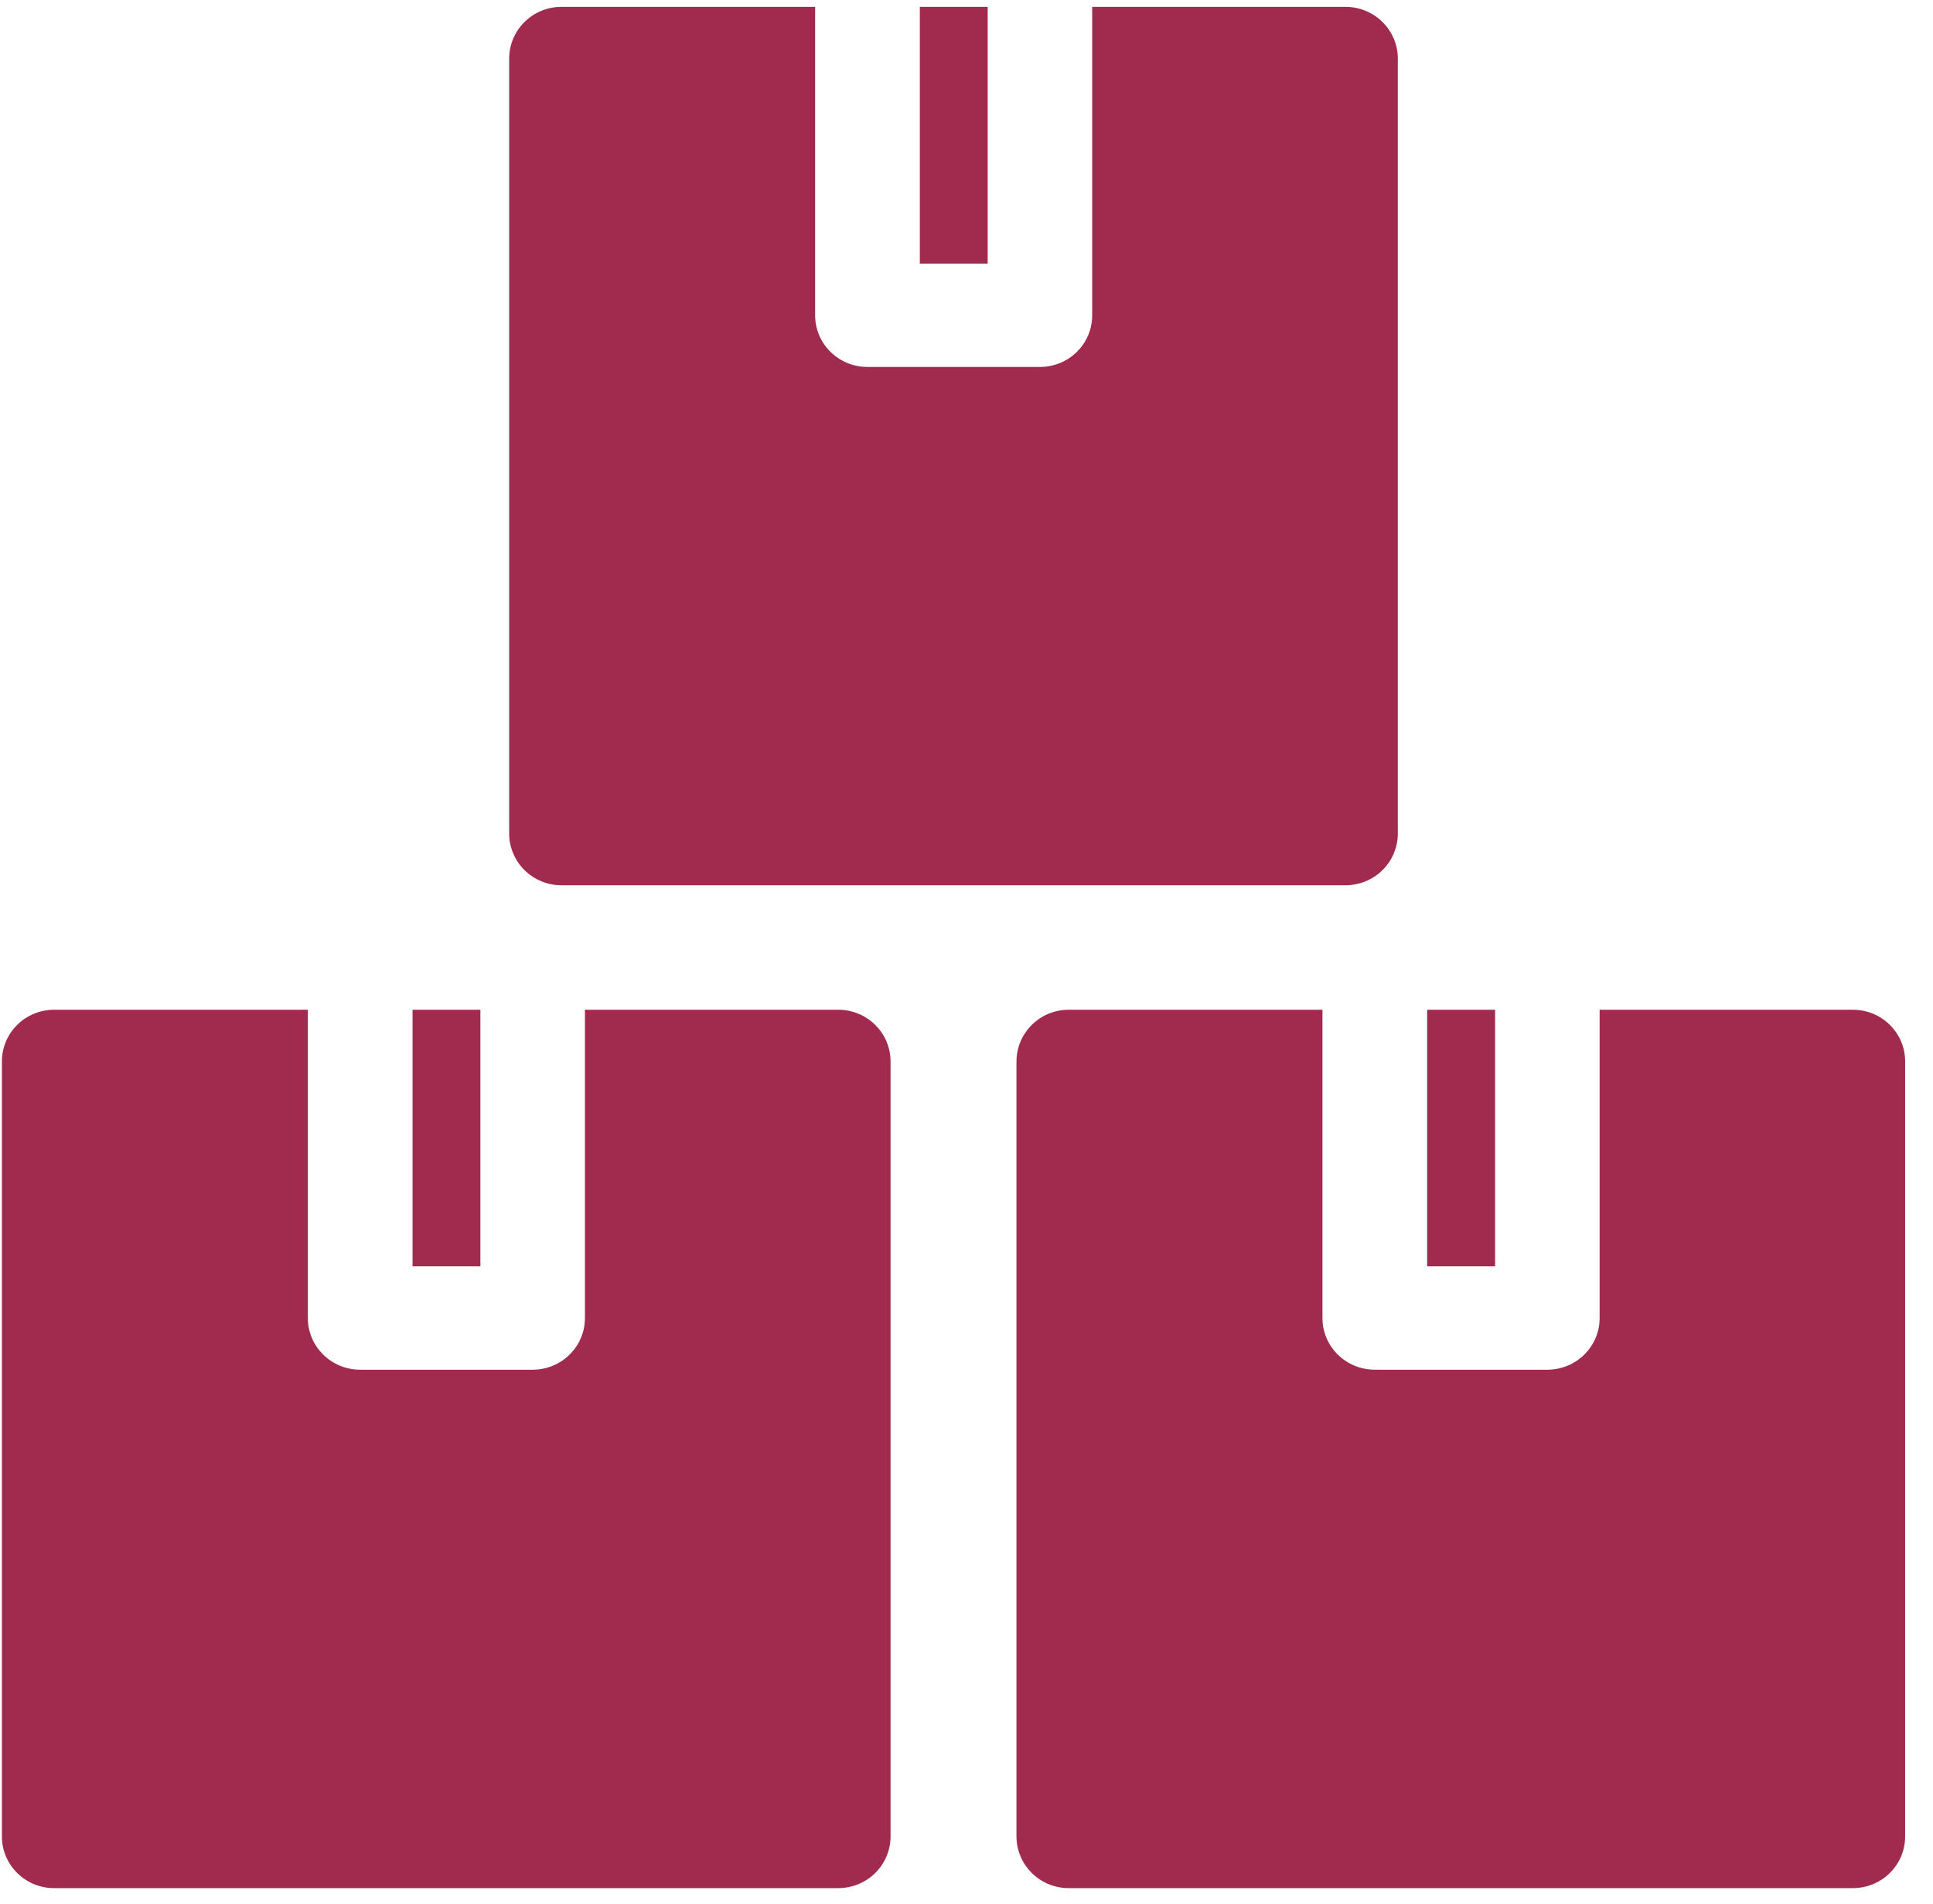 <?xml version="1.0" encoding="UTF-8"?>
<svg xmlns="http://www.w3.org/2000/svg" width="68" height="67" viewBox="0 0 68 67" fill="none">
  <path d="M19.759 0.241C19.269 0.239 18.797 0.431 18.451 0.774C18.104 1.117 17.91 1.583 17.912 2.067V29.335C17.913 29.817 18.109 30.28 18.455 30.62C18.802 30.961 19.271 31.151 19.759 31.149H47.343C47.828 31.146 48.293 30.954 48.636 30.614C48.979 30.275 49.172 29.814 49.173 29.335V2.067C49.175 1.585 48.984 1.122 48.64 0.78C48.297 0.437 47.83 0.244 47.343 0.241H38.421V11.101C38.418 12.105 37.594 12.915 36.578 12.911H30.51C29.5 12.908 28.679 12.1 28.675 11.101V0.241L19.759 0.241ZM32.358 0.241V9.275H34.745V0.241H32.358ZM1.914 35.529C1.424 35.526 0.953 35.717 0.606 36.059C0.26 36.402 0.066 36.866 0.067 37.351V64.621C0.067 65.104 0.263 65.567 0.61 65.907C0.956 66.248 1.425 66.438 1.914 66.435H29.493C29.98 66.434 30.446 66.243 30.79 65.903C31.133 65.563 31.327 65.102 31.328 64.621V37.35C31.329 36.868 31.137 36.405 30.792 36.064C30.448 35.722 29.981 35.529 29.494 35.529H20.577V46.384C20.573 47.389 19.745 48.198 18.73 48.194H12.665C11.655 48.191 10.834 47.383 10.83 46.384V35.529L1.914 35.529ZM14.513 35.529V44.558H16.899V35.529H14.513ZM37.606 35.529H37.606C37.116 35.526 36.645 35.717 36.299 36.059C35.952 36.401 35.758 36.866 35.758 37.351V64.621C35.76 65.104 35.955 65.567 36.302 65.907C36.648 66.248 37.117 66.438 37.606 66.435H65.189C65.675 66.433 66.14 66.242 66.483 65.902C66.826 65.562 67.019 65.102 67.02 64.621V37.351C67.021 36.869 66.829 36.407 66.486 36.065C66.143 35.723 65.677 35.53 65.189 35.529H56.272V46.384C56.269 47.389 55.441 48.198 54.425 48.194H48.357C47.347 48.191 46.526 47.383 46.522 46.384V35.529L37.606 35.529ZM50.205 35.529V44.558H52.595V35.529H50.205Z" fill="#A12B4E"></path>
</svg>
